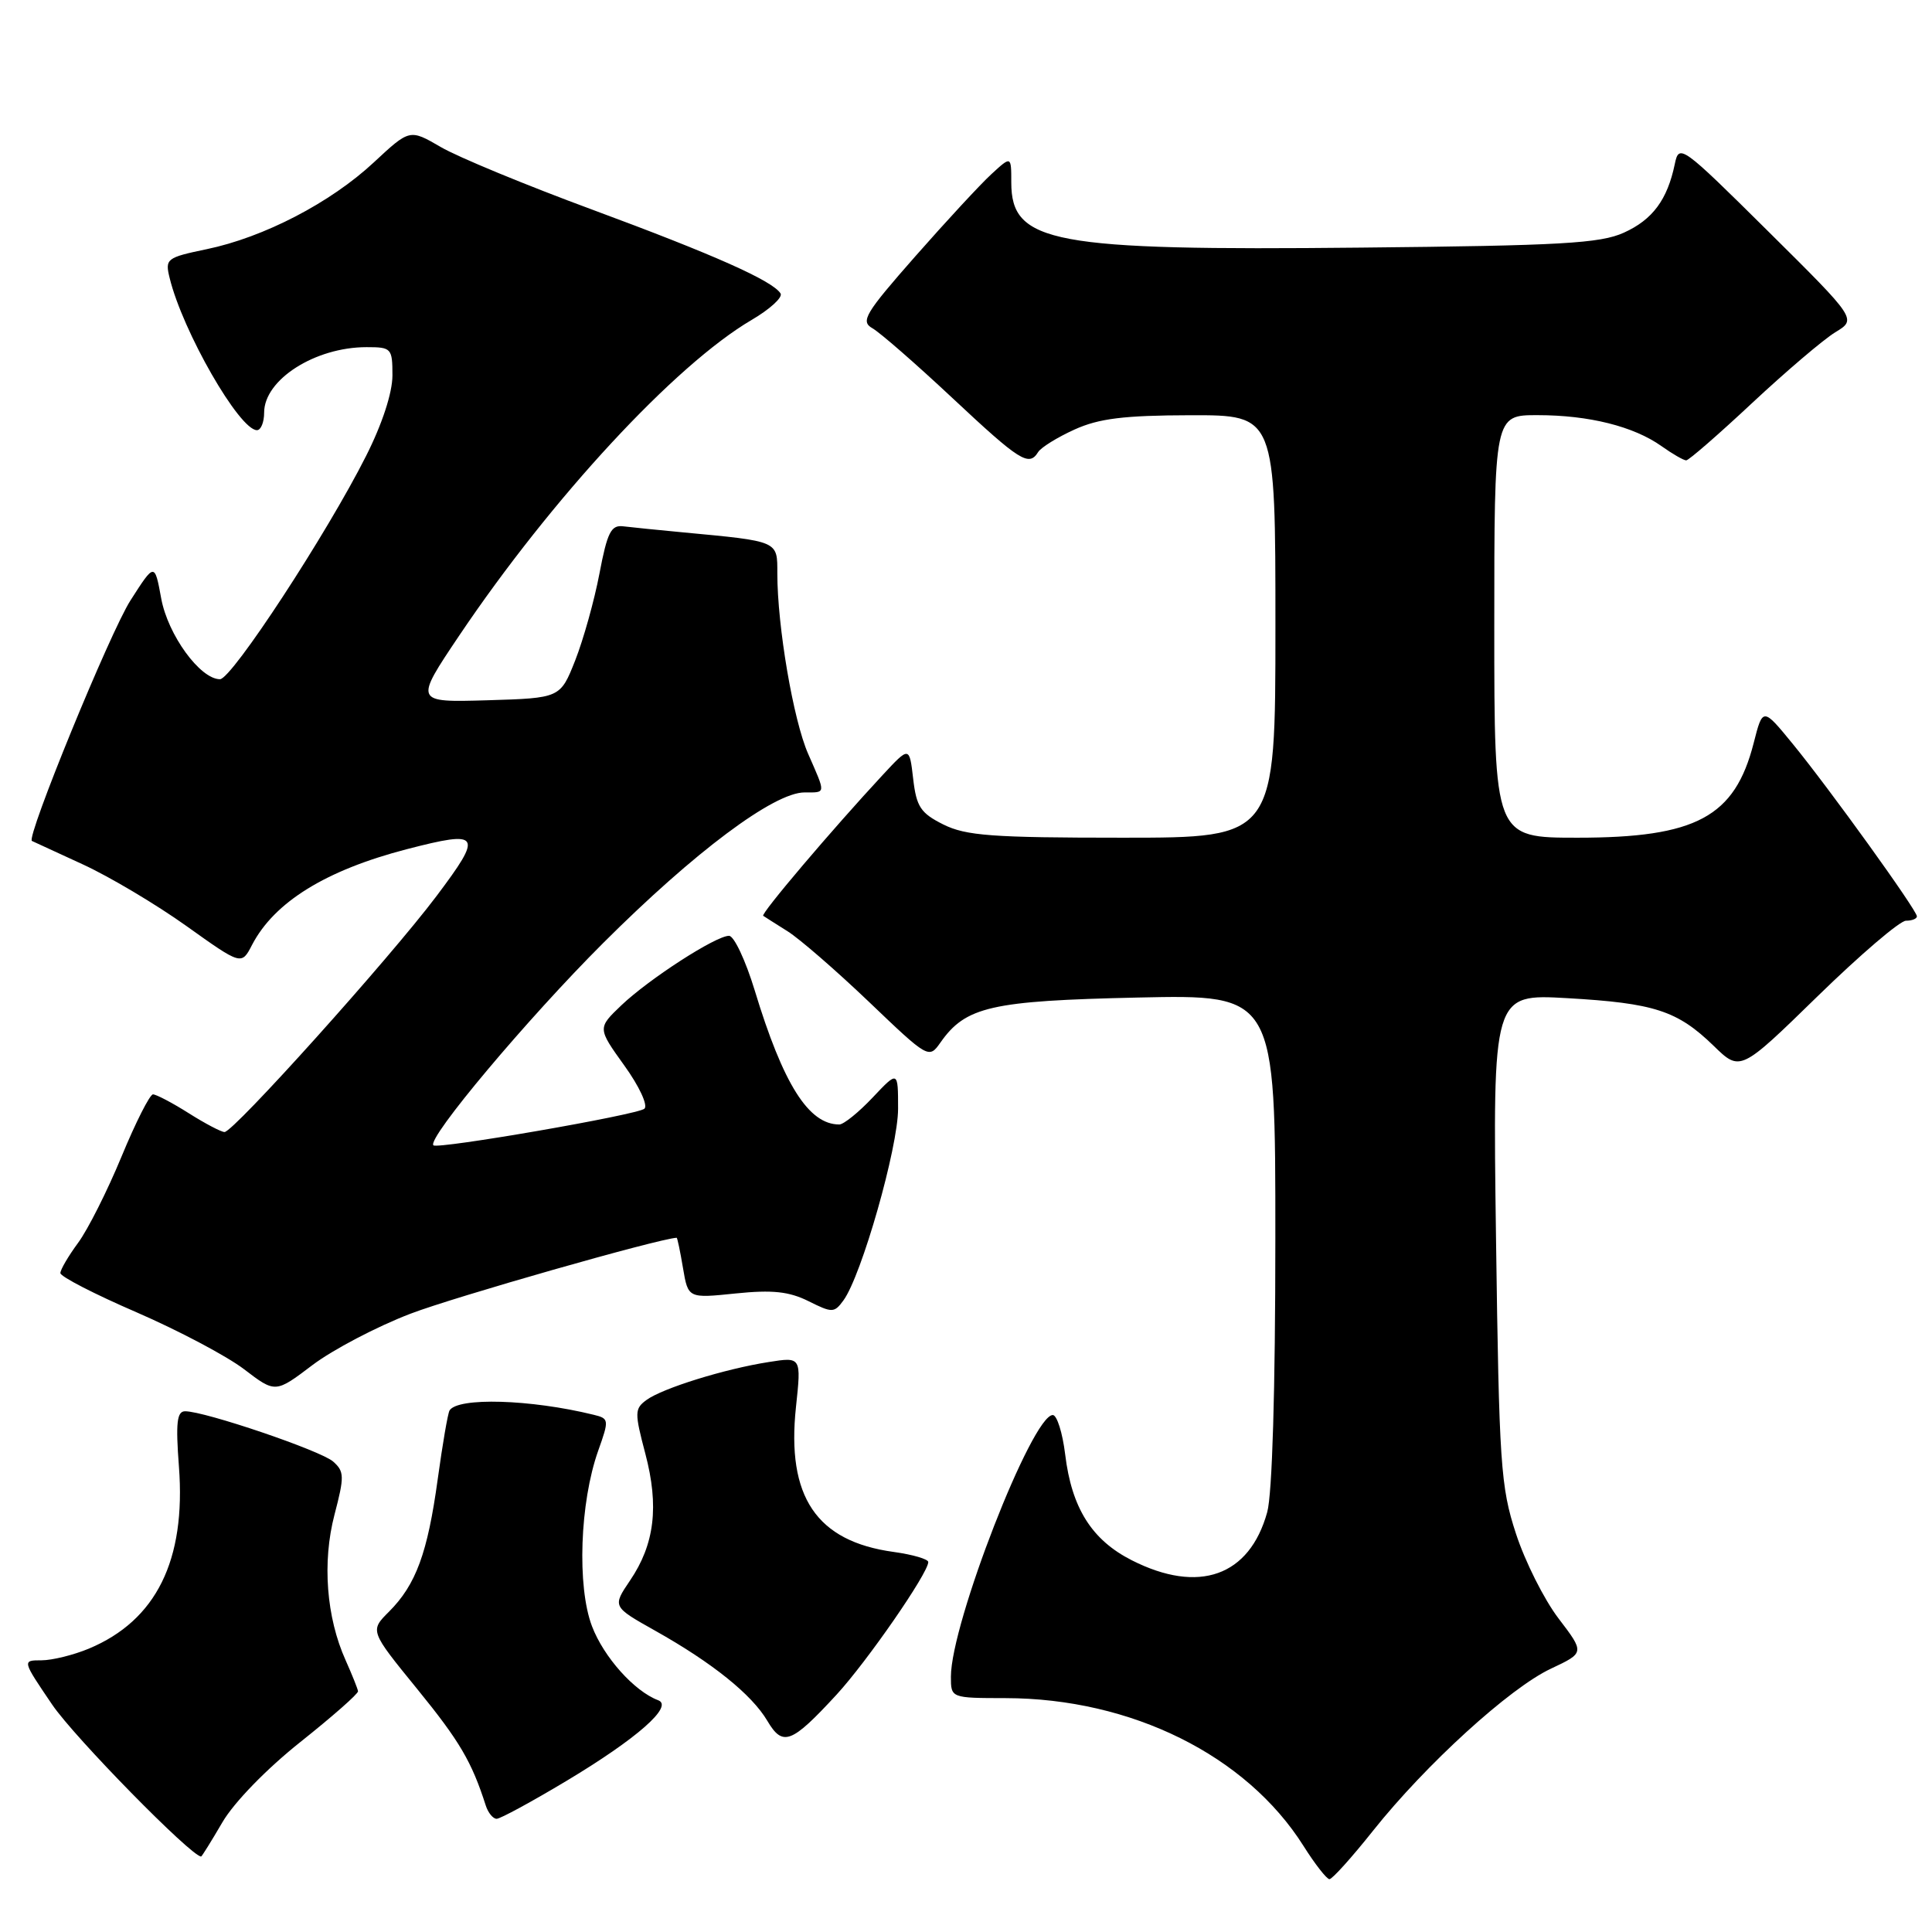 <?xml version="1.0" encoding="UTF-8" standalone="no"?>
<!DOCTYPE svg PUBLIC "-//W3C//DTD SVG 1.1//EN" "http://www.w3.org/Graphics/SVG/1.1/DTD/svg11.dtd" >
<svg xmlns="http://www.w3.org/2000/svg" xmlns:xlink="http://www.w3.org/1999/xlink" version="1.1" viewBox="0 0 256 256">
 <g >
 <path fill="currentColor"
d=" M 181.96 242.55 C 188.92 233.81 200.04 223.67 205.50 221.11 C 209.98 219.00 209.98 219.00 206.52 214.46 C 204.61 211.96 202.07 206.90 200.87 203.21 C 198.84 197.01 198.64 194.04 198.23 164.10 C 197.79 131.70 197.79 131.70 207.65 132.26 C 219.20 132.92 222.25 133.91 227.05 138.56 C 230.59 142.01 230.59 142.01 240.85 132.00 C 246.49 126.50 251.75 122.00 252.55 122.00 C 253.35 122.00 254.00 121.74 254.00 121.42 C 254.00 120.61 242.44 104.55 237.58 98.61 C 233.58 93.72 233.58 93.72 232.37 98.46 C 229.87 108.25 224.76 111.00 209.03 111.00 C 198.00 111.00 198.00 111.00 198.00 83.00 C 198.00 55.00 198.00 55.00 203.75 55.01 C 210.54 55.01 216.47 56.50 220.15 59.11 C 221.61 60.15 223.09 61.00 223.43 61.00 C 223.77 61.00 227.71 57.57 232.19 53.38 C 236.67 49.20 241.61 44.99 243.18 44.03 C 246.04 42.30 246.04 42.30 234.27 30.63 C 222.81 19.27 222.48 19.03 221.92 21.73 C 220.94 26.46 218.98 29.11 215.17 30.83 C 212.05 32.25 206.82 32.55 180.32 32.81 C 139.37 33.23 134.00 32.22 134.00 24.17 C 134.00 20.65 134.00 20.65 131.36 23.08 C 129.91 24.41 125.37 29.32 121.26 33.99 C 114.62 41.54 114.00 42.58 115.59 43.49 C 116.58 44.04 121.36 48.21 126.21 52.75 C 135.15 61.12 136.34 61.87 137.56 59.90 C 137.94 59.29 140.10 57.95 142.37 56.92 C 145.61 55.45 148.92 55.04 157.75 55.02 C 169.00 55.00 169.00 55.00 169.00 83.00 C 169.00 111.00 169.00 111.00 148.75 111.00 C 131.47 111.00 127.99 110.74 125.00 109.25 C 121.98 107.74 121.43 106.90 121.00 103.19 C 120.50 98.88 120.50 98.88 116.96 102.69 C 110.23 109.94 100.76 121.10 101.13 121.35 C 101.33 121.49 102.79 122.41 104.36 123.40 C 105.94 124.39 110.79 128.60 115.15 132.76 C 122.99 140.26 123.09 140.31 124.60 138.16 C 127.95 133.38 131.29 132.61 150.75 132.18 C 169.00 131.78 169.00 131.78 168.99 164.14 C 168.99 184.16 168.58 197.98 167.91 200.38 C 165.56 208.86 158.85 211.24 149.98 206.75 C 144.67 204.06 142.00 199.83 141.14 192.71 C 140.79 189.85 140.05 187.50 139.50 187.50 C 136.76 187.50 126.00 215.12 126.00 222.17 C 126.00 225.00 126.00 225.00 133.25 225.01 C 149.91 225.04 165.13 232.58 172.71 244.58 C 174.24 247.01 175.80 249.00 176.16 249.00 C 176.53 249.00 179.14 246.10 181.96 242.55 Z  M 29.47 241.46 C 31.02 238.81 35.34 234.37 39.82 230.81 C 44.04 227.45 47.47 224.44 47.44 224.10 C 47.40 223.77 46.66 221.93 45.80 220.00 C 43.24 214.32 42.68 206.99 44.32 200.71 C 45.65 195.63 45.63 194.98 44.14 193.66 C 42.51 192.22 27.15 187.00 24.53 187.00 C 23.44 187.00 23.27 188.52 23.71 194.34 C 24.65 206.75 20.70 214.72 11.78 218.45 C 9.74 219.30 6.91 220.00 5.49 220.00 C 2.93 220.00 2.93 220.00 6.92 225.88 C 9.86 230.21 25.32 245.97 26.65 246.00 C 26.74 246.00 28.01 243.96 29.47 241.46 Z  M 75.09 235.96 C 84.41 230.37 89.30 226.07 87.21 225.29 C 84.06 224.11 80.00 219.58 78.44 215.48 C 76.44 210.23 76.83 199.09 79.26 192.24 C 80.73 188.11 80.71 187.96 78.64 187.46 C 70.29 185.41 60.66 185.13 59.57 186.89 C 59.34 187.26 58.64 191.35 58.00 196.00 C 56.66 205.77 55.12 209.97 51.56 213.54 C 49.00 216.09 49.00 216.09 55.28 223.80 C 60.92 230.73 62.50 233.42 64.37 239.25 C 64.68 240.21 65.33 241.00 65.81 241.00 C 66.29 241.00 70.47 238.73 75.09 235.96 Z  M 110.84 224.56 C 114.89 220.16 123.00 208.44 123.00 206.98 C 123.00 206.59 120.94 205.99 118.42 205.64 C 108.18 204.24 104.20 198.33 105.47 186.44 C 106.18 179.79 106.18 179.79 101.84 180.48 C 96.02 181.39 87.79 183.95 85.67 185.50 C 84.08 186.66 84.07 187.17 85.51 192.62 C 87.35 199.60 86.74 204.63 83.48 209.43 C 81.14 212.89 81.14 212.89 86.82 216.08 C 94.39 220.33 99.60 224.52 101.67 228.01 C 103.72 231.48 104.85 231.05 110.84 224.56 Z  M 54.40 174.07 C 60.23 171.84 87.18 164.15 89.66 164.01 C 89.75 164.00 90.13 165.81 90.50 168.02 C 91.18 172.04 91.18 172.04 97.48 171.39 C 102.35 170.89 104.55 171.13 107.13 172.41 C 110.27 173.98 110.54 173.98 111.76 172.31 C 114.16 169.03 119.00 152.05 119.00 146.92 C 119.00 141.86 119.00 141.86 115.63 145.43 C 113.78 147.39 111.79 149.00 111.21 149.00 C 107.14 149.00 103.78 143.67 100.00 131.22 C 98.79 127.25 97.26 124.00 96.60 124.00 C 94.85 124.00 86.02 129.70 82.33 133.21 C 79.17 136.23 79.17 136.23 82.72 141.18 C 84.70 143.92 85.88 146.47 85.39 146.91 C 84.49 147.72 57.98 152.31 57.43 151.76 C 56.54 150.87 69.87 134.99 79.93 124.95 C 92.02 112.88 102.56 105.00 106.61 105.00 C 109.48 105.00 109.45 105.29 107.08 99.88 C 105.12 95.42 103.00 83.00 103.00 75.97 C 103.00 71.64 103.25 71.74 90.50 70.54 C 87.20 70.23 83.64 69.87 82.58 69.74 C 80.97 69.54 80.47 70.53 79.43 76.00 C 78.75 79.58 77.30 84.75 76.22 87.50 C 74.24 92.50 74.24 92.50 64.57 92.79 C 54.90 93.07 54.90 93.07 60.86 84.20 C 73.11 66.00 89.48 48.32 99.60 42.39 C 102.02 40.97 103.74 39.40 103.43 38.89 C 102.39 37.21 94.67 33.77 78.51 27.79 C 69.70 24.54 60.65 20.80 58.40 19.48 C 54.29 17.09 54.29 17.09 49.53 21.52 C 43.80 26.86 34.95 31.45 27.38 33.02 C 22.06 34.13 21.85 34.29 22.48 36.84 C 24.20 43.90 31.72 57.00 34.05 57.00 C 34.57 57.00 35.00 55.95 35.00 54.67 C 35.00 50.31 41.74 46.00 48.57 46.00 C 51.87 46.00 52.00 46.14 52.00 49.75 C 52.00 52.04 50.64 56.20 48.51 60.41 C 43.34 70.69 30.70 90.00 29.15 90.00 C 26.52 90.00 22.24 84.12 21.36 79.29 C 20.49 74.56 20.49 74.56 17.30 79.54 C 14.60 83.73 3.42 111.04 4.23 111.43 C 4.38 111.50 7.41 112.90 10.96 114.53 C 14.51 116.16 20.69 119.84 24.70 122.70 C 32.00 127.91 32.00 127.91 33.40 125.20 C 36.36 119.52 43.17 115.31 53.91 112.52 C 63.73 109.98 64.05 110.48 57.82 118.76 C 51.61 127.01 30.95 150.00 29.75 150.00 C 29.32 150.00 27.18 148.88 25.00 147.50 C 22.82 146.12 20.69 145.01 20.27 145.01 C 19.85 145.02 17.97 148.73 16.10 153.26 C 14.23 157.79 11.64 162.93 10.35 164.68 C 9.06 166.43 8.00 168.24 8.00 168.69 C 8.00 169.15 12.54 171.49 18.10 173.89 C 23.65 176.30 30.06 179.69 32.34 181.43 C 36.49 184.60 36.49 184.60 41.40 180.88 C 44.10 178.84 49.95 175.77 54.40 174.07 Z "/>
</g>
</svg>